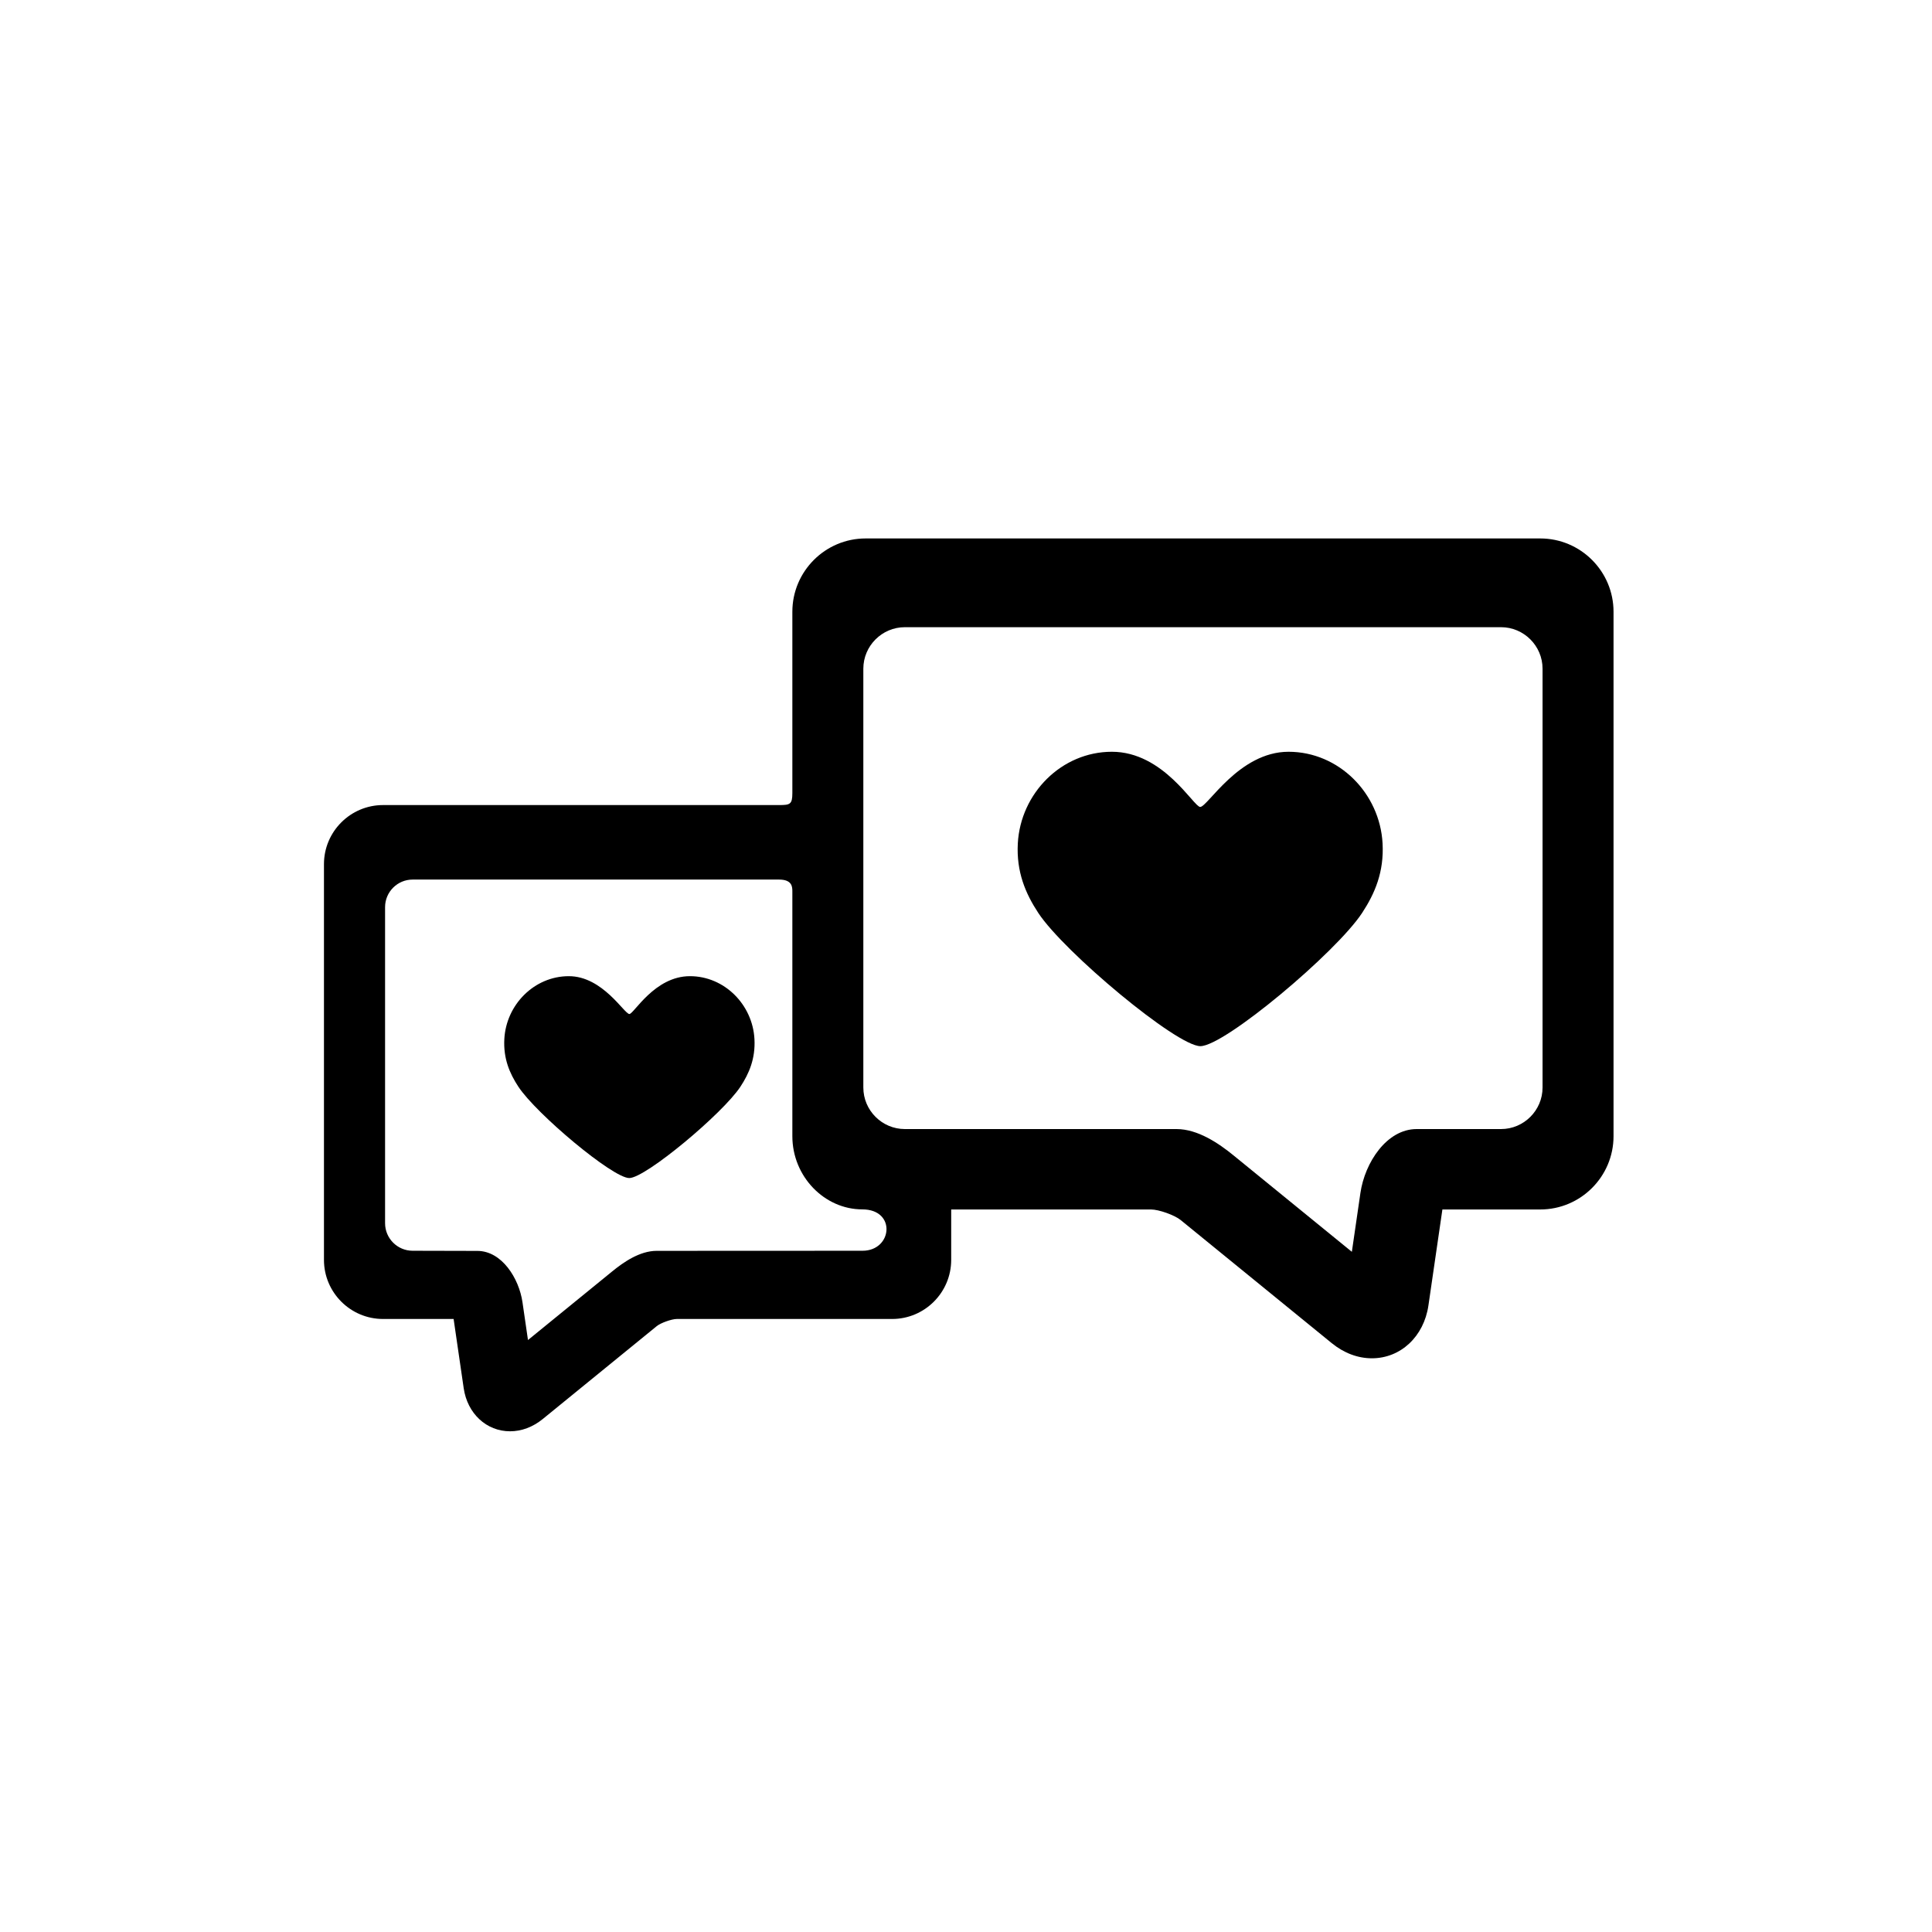 <?xml version="1.0" encoding="utf-8"?>
<!-- Generator: Adobe Illustrator 17.0.1, SVG Export Plug-In . SVG Version: 6.00 Build 0)  -->
<!DOCTYPE svg PUBLIC "-//W3C//DTD SVG 1.1//EN" "http://www.w3.org/Graphics/SVG/1.1/DTD/svg11.dtd">
<svg version="1.1" xmlns="http://www.w3.org/2000/svg" xmlns:xlink="http://www.w3.org/1999/xlink" x="0px" y="0px" width="512px"
	 height="512px" viewBox="0 0 512 512" enable-background="new 0 0 512 512" xml:space="preserve">
<g id="Artwork">
	<g id="Layer_5">
		<g>
			<path d="M341.471,199.227c-13.115-0.001-21.438,14.621-23.406,14.621c-1.721,0-9.701-14.621-23.406-14.622
				c-13.328,0.001-24.213,10.994-24.928,24.306c-0.4,7.52,2.023,13.242,5.439,18.426c6.824,10.355,36.664,35.286,42.94,35.286
				c6.41,0,35.98-24.84,42.85-35.286c3.424-5.207,5.84-10.906,5.438-18.426C365.684,210.22,354.801,199.226,341.471,199.227"/>
			<path d="M150.744,258.698c8.992-0.001,14.699,10.026,16.049,10.026c1.182,0,6.652-10.026,16.051-10.027
				c9.141,0,16.605,7.539,17.094,16.667c0.275,5.157-1.387,9.081-3.73,12.636c-4.68,7.102-25.141,24.196-29.445,24.197
				c-4.395,0-24.672-17.034-29.383-24.197c-2.348-3.571-4.004-7.478-3.729-12.636C134.139,266.236,141.602,258.697,150.744,258.698"
				/>
			<path d="M408.178,142.694H229.406c-10.711,0-19.424,8.715-19.424,19.428c0,0,0,38.538,0,48.051c0,3-0.621,3.177-3.537,3.177
				c-26.232,0-104.934,0-104.934,0c-8.633,0-15.658,7.025-15.658,15.66v104.873c0,8.636,7.025,15.66,15.658,15.66h18.701
				l2.672,18.344c0.978,6.724,6.033,11.419,12.291,11.419c3.055,0,6.051-1.127,8.668-3.258l30.213-24.619
				c1.037-0.846,3.959-1.886,5.299-1.886h57.063c8.635,0,15.658-7.024,15.658-15.66v-13.361h52.947c2.07,0,6.256,1.489,7.859,2.796
				l40.037,32.624c3.229,2.629,6.91,4.019,10.648,4.019c7.619,0,13.777-5.756,14.979-13.996l3.703-25.442h25.928
				c10.713,0,19.426-8.715,19.426-19.427V162.122C427.603,151.409,418.891,142.694,408.178,142.694z M228.582,331.463
				c0,0-39.908,0.024-54.545,0.024c-4.529,0-8.826,3.029-11.791,5.444l-22.326,18.191l-1.459-10.031
				c-0.916-6.289-5.457-13.588-11.959-13.588c-5.268,0-17.152-0.041-17.152-0.041c-4.025,0-7.301-3.274-7.301-7.301v-83.764
				c0-4.026,3.275-7.302,7.301-7.302c0,0,72.83,0,97.105,0c3.531,0,3.527,1.992,3.527,3.179c-0.008,18.705,0,64.818,0,64.818
				c0,10.712,8.52,19.406,18.535,19.406C237.604,320.5,236.5,331.463,228.582,331.463z M408.793,288.213c0,6.05-4.951,11-11,11
				c0,0-14.182,0-22.358,0c-7.939,0-13.736,8.878-14.908,16.926l-2.271,15.605l-31.396-25.582c-3.881-3.162-9.43-6.949-15.078-6.949
				c-22.17,0-71.988,0-71.988,0c-6.051,0-11-4.95-11-11v-111c0-6.05,4.949-11,11-11h158c6.049,0,11,4.95,11,11V288.213z"/>
		</g>
	</g>
</g>
<g id="Capa_3">
</g>
</svg>
